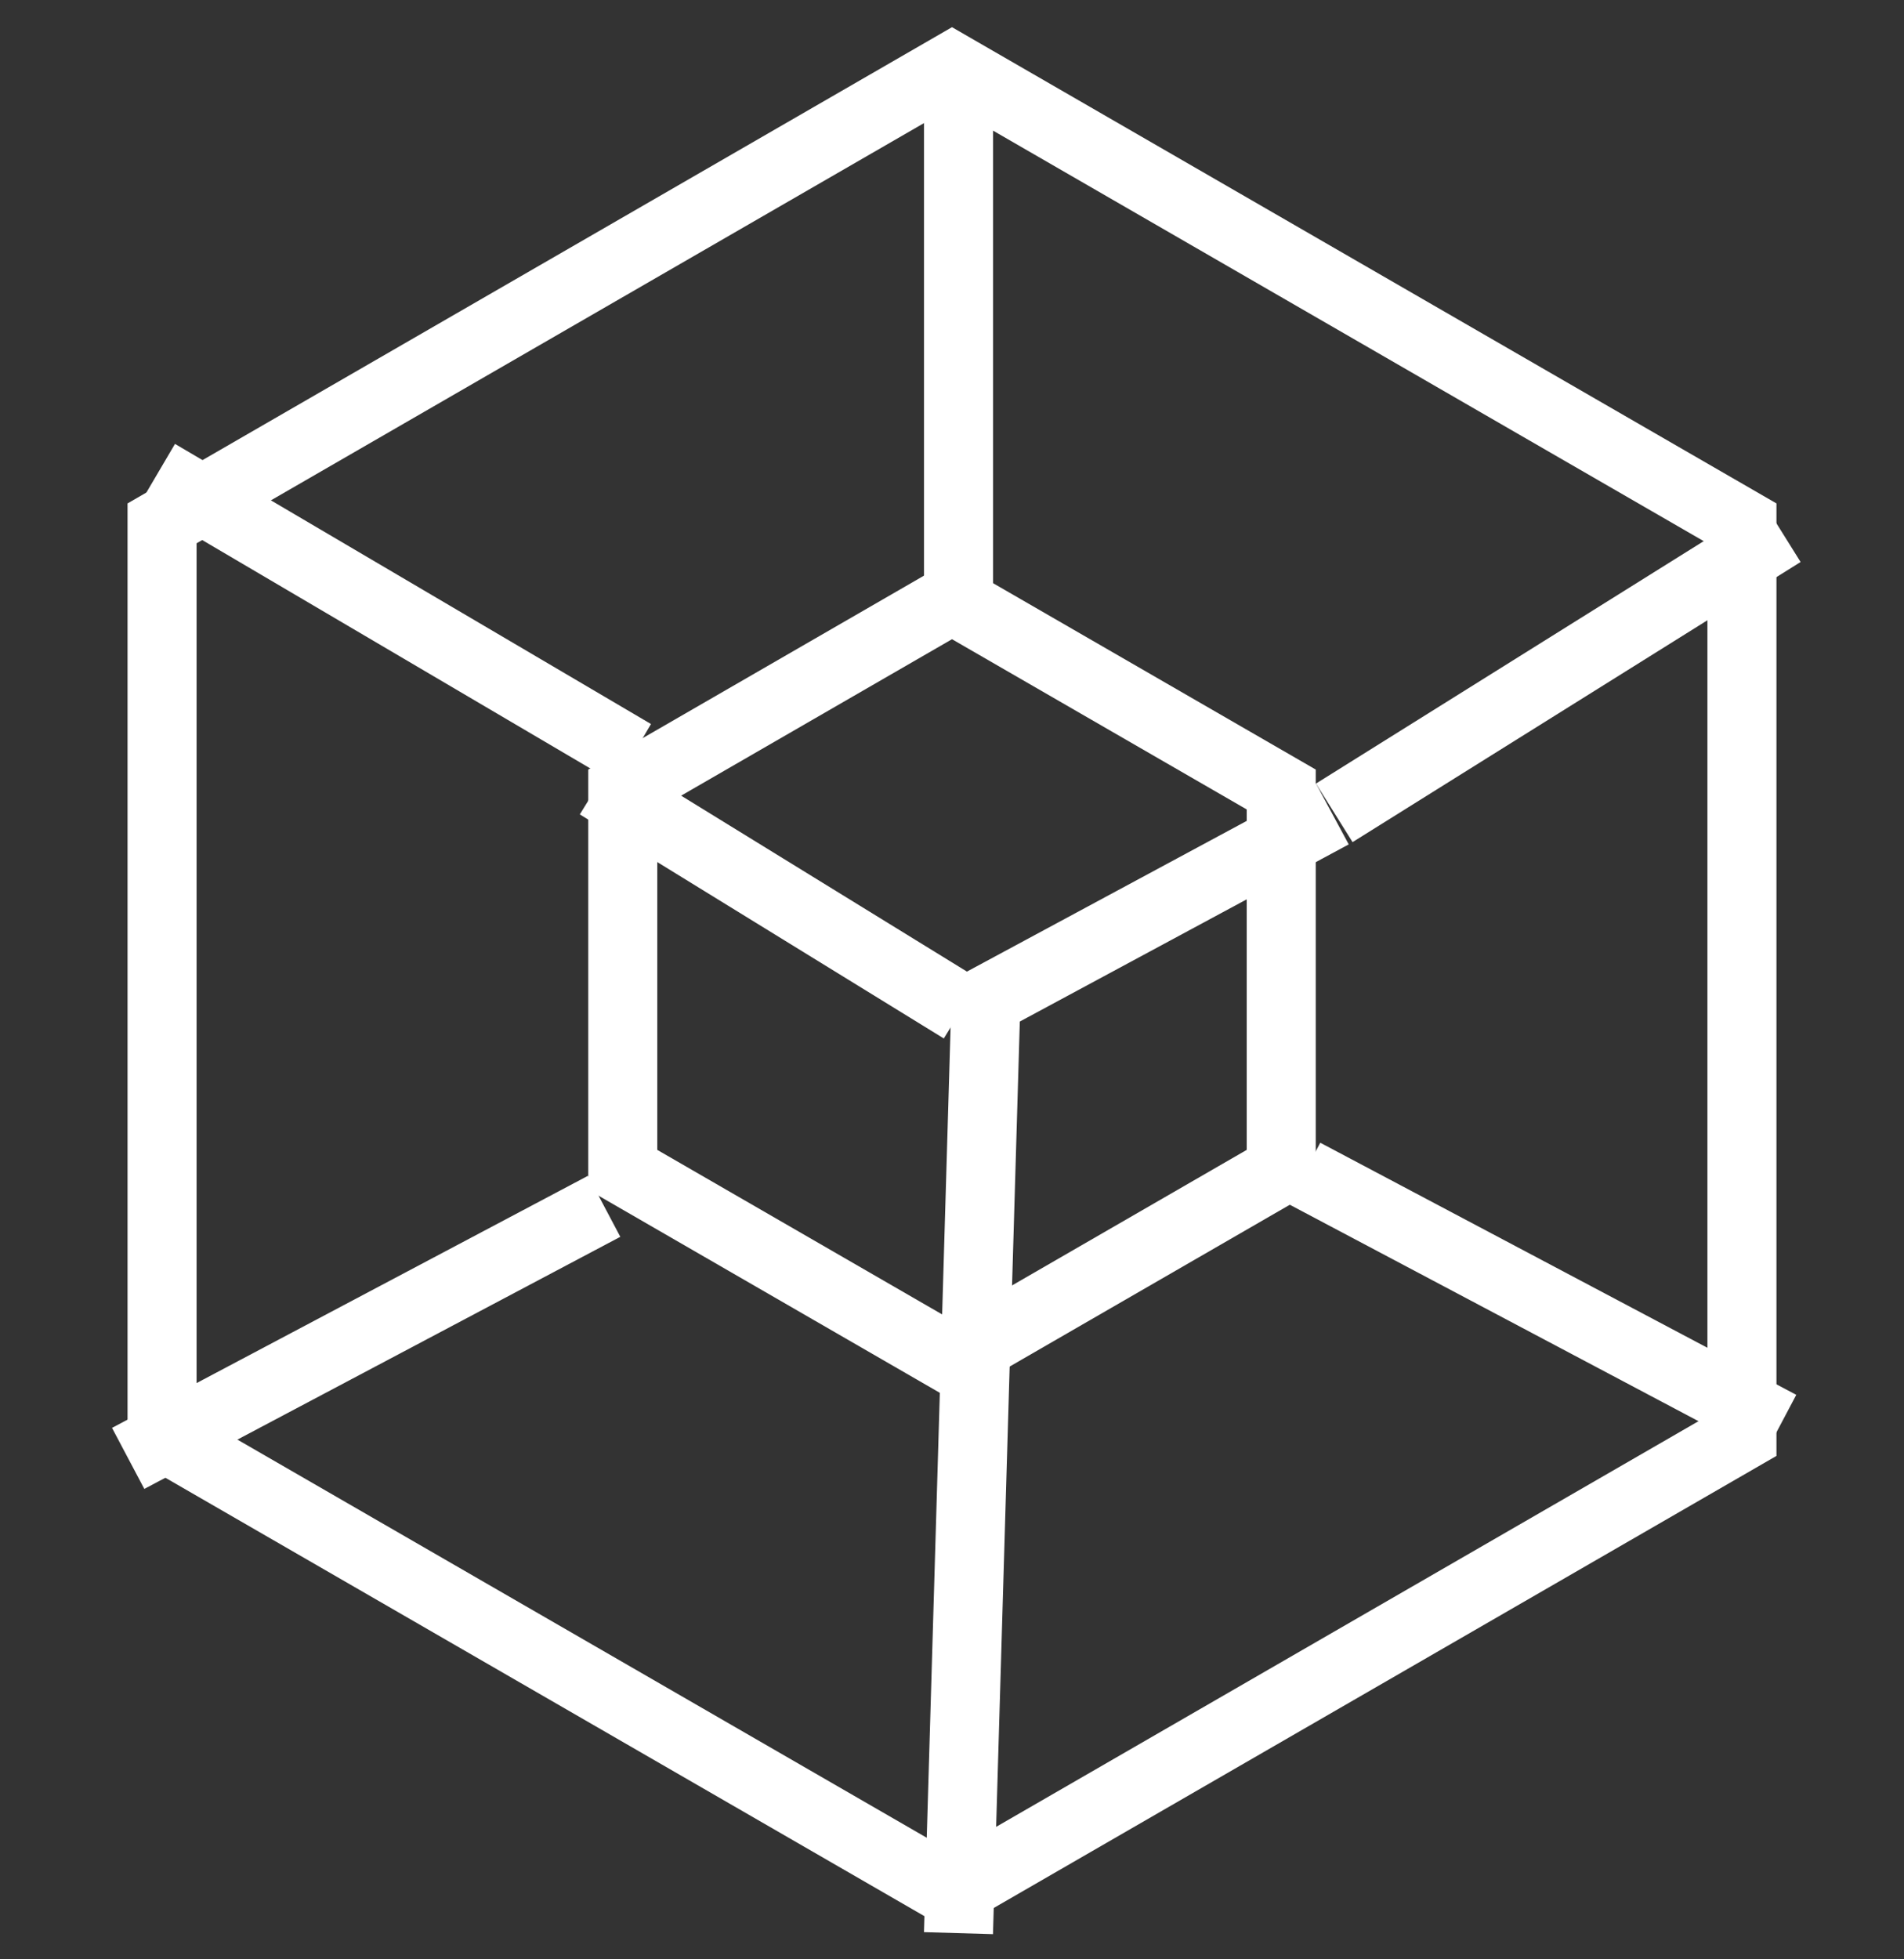 <svg width="35" height="36" viewBox="0 0 35 36" fill="none" xmlns="http://www.w3.org/2000/svg">
<rect x="0" y="0" width="35" height="36" fill="#333333" stroke="none"/>
<path d="M2.979 9.616L17.5 1.232L32.021 9.616V26.384L17.5 34.767L2.979 26.384V9.616Z" stroke="white" stroke-width="1.269"/>
<path d="M11.448 14.506L17.5 11.012L23.552 14.506V21.494L17.5 24.988L11.448 21.494V14.506Z" stroke="white" stroke-width="1.269"/>
<line x1="32.763" y1="9.788" x2="24.527" y2="14.935" stroke="white" stroke-width="1.269"/>
<line x1="11.106" y1="22.164" x2="2.356" y2="26.796" stroke="white" stroke-width="1.269"/>
<line x1="17.62" y1="1.015" x2="17.62" y2="11.309" stroke="white" stroke-width="1.269"/>
<line x1="2.895" y1="8.703" x2="11.645" y2="13.85" stroke="white" stroke-width="1.269"/>
<line x1="18.134" y1="18.019" x2="17.619" y2="35.519" stroke="white" stroke-width="1.269"/>
<line x1="23.973" y1="21.557" x2="32.723" y2="26.189" stroke="white" stroke-width="1.269"/>
<line x1="24.492" y1="14.956" x2="17.801" y2="18.558" stroke="white" stroke-width="1.269"/>
<line x1="17.682" y1="18.54" x2="10.991" y2="14.423" stroke="white" stroke-width="1.269"/>
</svg>
